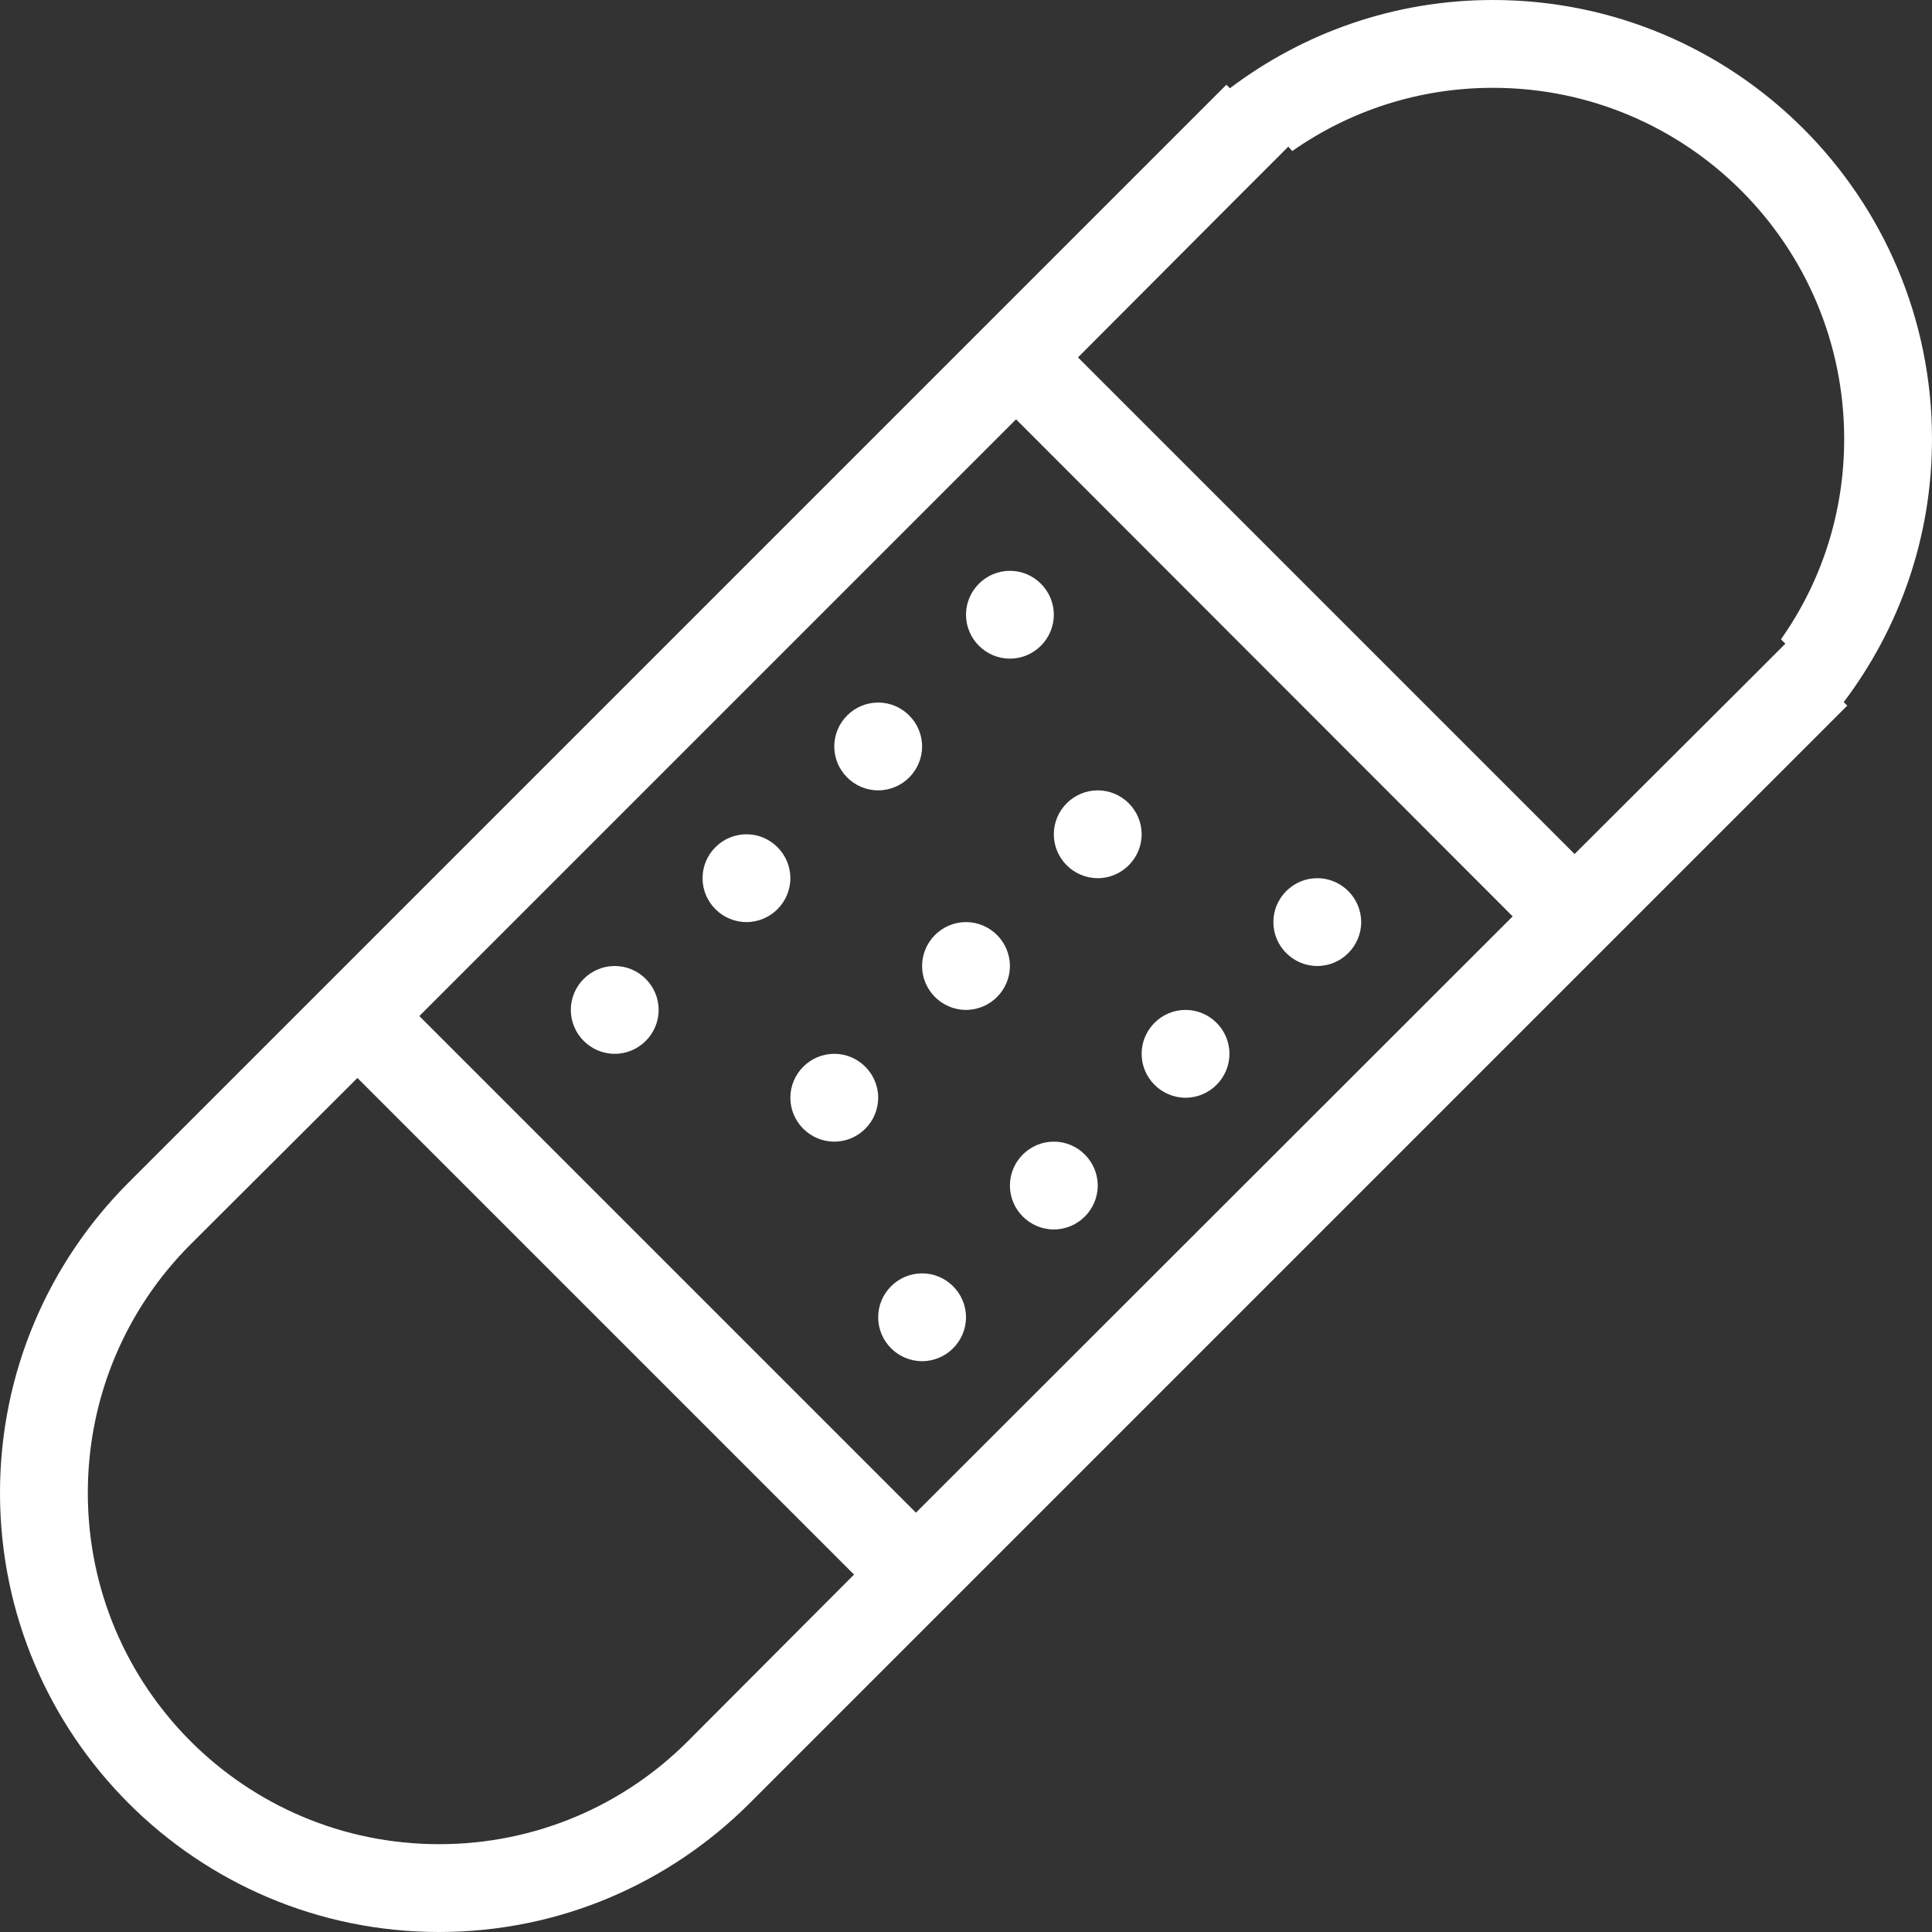 <svg xmlns="http://www.w3.org/2000/svg" viewBox="0 0 44 44" width="44" height="44">
	<rect x="0" y="0" width="44" height="44" fill="#333333" stroke="none"/>
	<defs>
		<clipPath clipPathUnits="userSpaceOnUse" id="cp1">
			<path d="M-681 -679L1239 -679L1239 3117L-681 3117Z" />
		</clipPath>
	</defs>
	<style>
		tspan { white-space:pre }
		.shp0 { fill: #ffffff } 
	</style>
	<g id="Home" clip-path="url(#cp1)">
		<path id="Bandaid" fill-rule="evenodd" class="shp0" d="M41.99 15.99L42.07 16.07L41.07 17.07L41.07 17.07L17.07 41.07C15.26 42.88 12.76 44 10 44C4.48 44 0 39.52 0 34C0 31.24 1.12 28.74 2.93 26.93L26.93 2.93L26.93 2.93L27.93 1.93L28.01 2.01C29.68 0.75 31.75 0 34 0C39.52 0 44 4.48 44 10C44 12.25 43.25 14.32 41.99 15.99ZM4.34 28.34C2.89 29.79 2 31.79 2 34C2 38.42 5.58 42 10 42C12.21 42 14.21 41.11 15.66 39.66L19.45 35.86L8.14 24.55L4.34 28.34ZM9.55 23.14L20.86 34.45L34.45 20.87L23.14 9.55L9.55 23.14ZM34 2C32.3 2 30.73 2.53 29.43 3.44L29.34 3.34L28.34 4.34L28.34 4.34L24.55 8.14L35.86 19.45L39.66 15.66L39.66 15.66L40.66 14.66L40.56 14.56C41.47 13.27 42 11.7 42 10C42 5.58 38.42 2 34 2ZM30 22C29.45 22 29 21.55 29 21C29 20.45 29.45 20 30 20C30.55 20 31 20.45 31 21C31 21.55 30.55 22 30 22ZM27 25C26.45 25 26 24.55 26 24C26 23.45 26.45 23 27 23C27.55 23 28 23.45 28 24C28 24.55 27.55 25 27 25ZM25 20C24.45 20 24 19.55 24 19C24 18.45 24.45 18 25 18C25.55 18 26 18.45 26 19C26 19.55 25.55 20 25 20ZM23 15C22.45 15 22 14.55 22 14C22 13.45 22.45 13 23 13C23.55 13 24 13.45 24 14C24 14.55 23.55 15 23 15ZM23 22C23 22.55 22.55 23 22 23C21.45 23 21 22.55 21 22C21 21.45 21.45 21 22 21C22.55 21 23 21.45 23 22ZM20 18C19.45 18 19 17.55 19 17C19 16.45 19.45 16 20 16C20.55 16 21 16.45 21 17C21 17.55 20.55 18 20 18ZM20 25C20 25.55 19.55 26 19 26C18.45 26 18 25.55 18 25C18 24.45 18.45 24 19 24C19.55 24 20 24.45 20 25ZM17 21C16.45 21 16 20.55 16 20C16 19.45 16.45 19 17 19C17.55 19 18 19.45 18 20C18 20.55 17.55 21 17 21ZM14 24C13.45 24 13 23.55 13 23C13 22.45 13.45 22 14 22C14.55 22 15 22.45 15 23C15 23.55 14.55 24 14 24ZM21 29C21.55 29 22 29.45 22 30C22 30.55 21.55 31 21 31C20.45 31 20 30.55 20 30C20 29.45 20.45 29 21 29ZM24 26C24.55 26 25 26.45 25 27C25 27.55 24.55 28 24 28C23.45 28 23 27.55 23 27C23 26.45 23.45 26 24 26Z" />
	</g>
</svg>